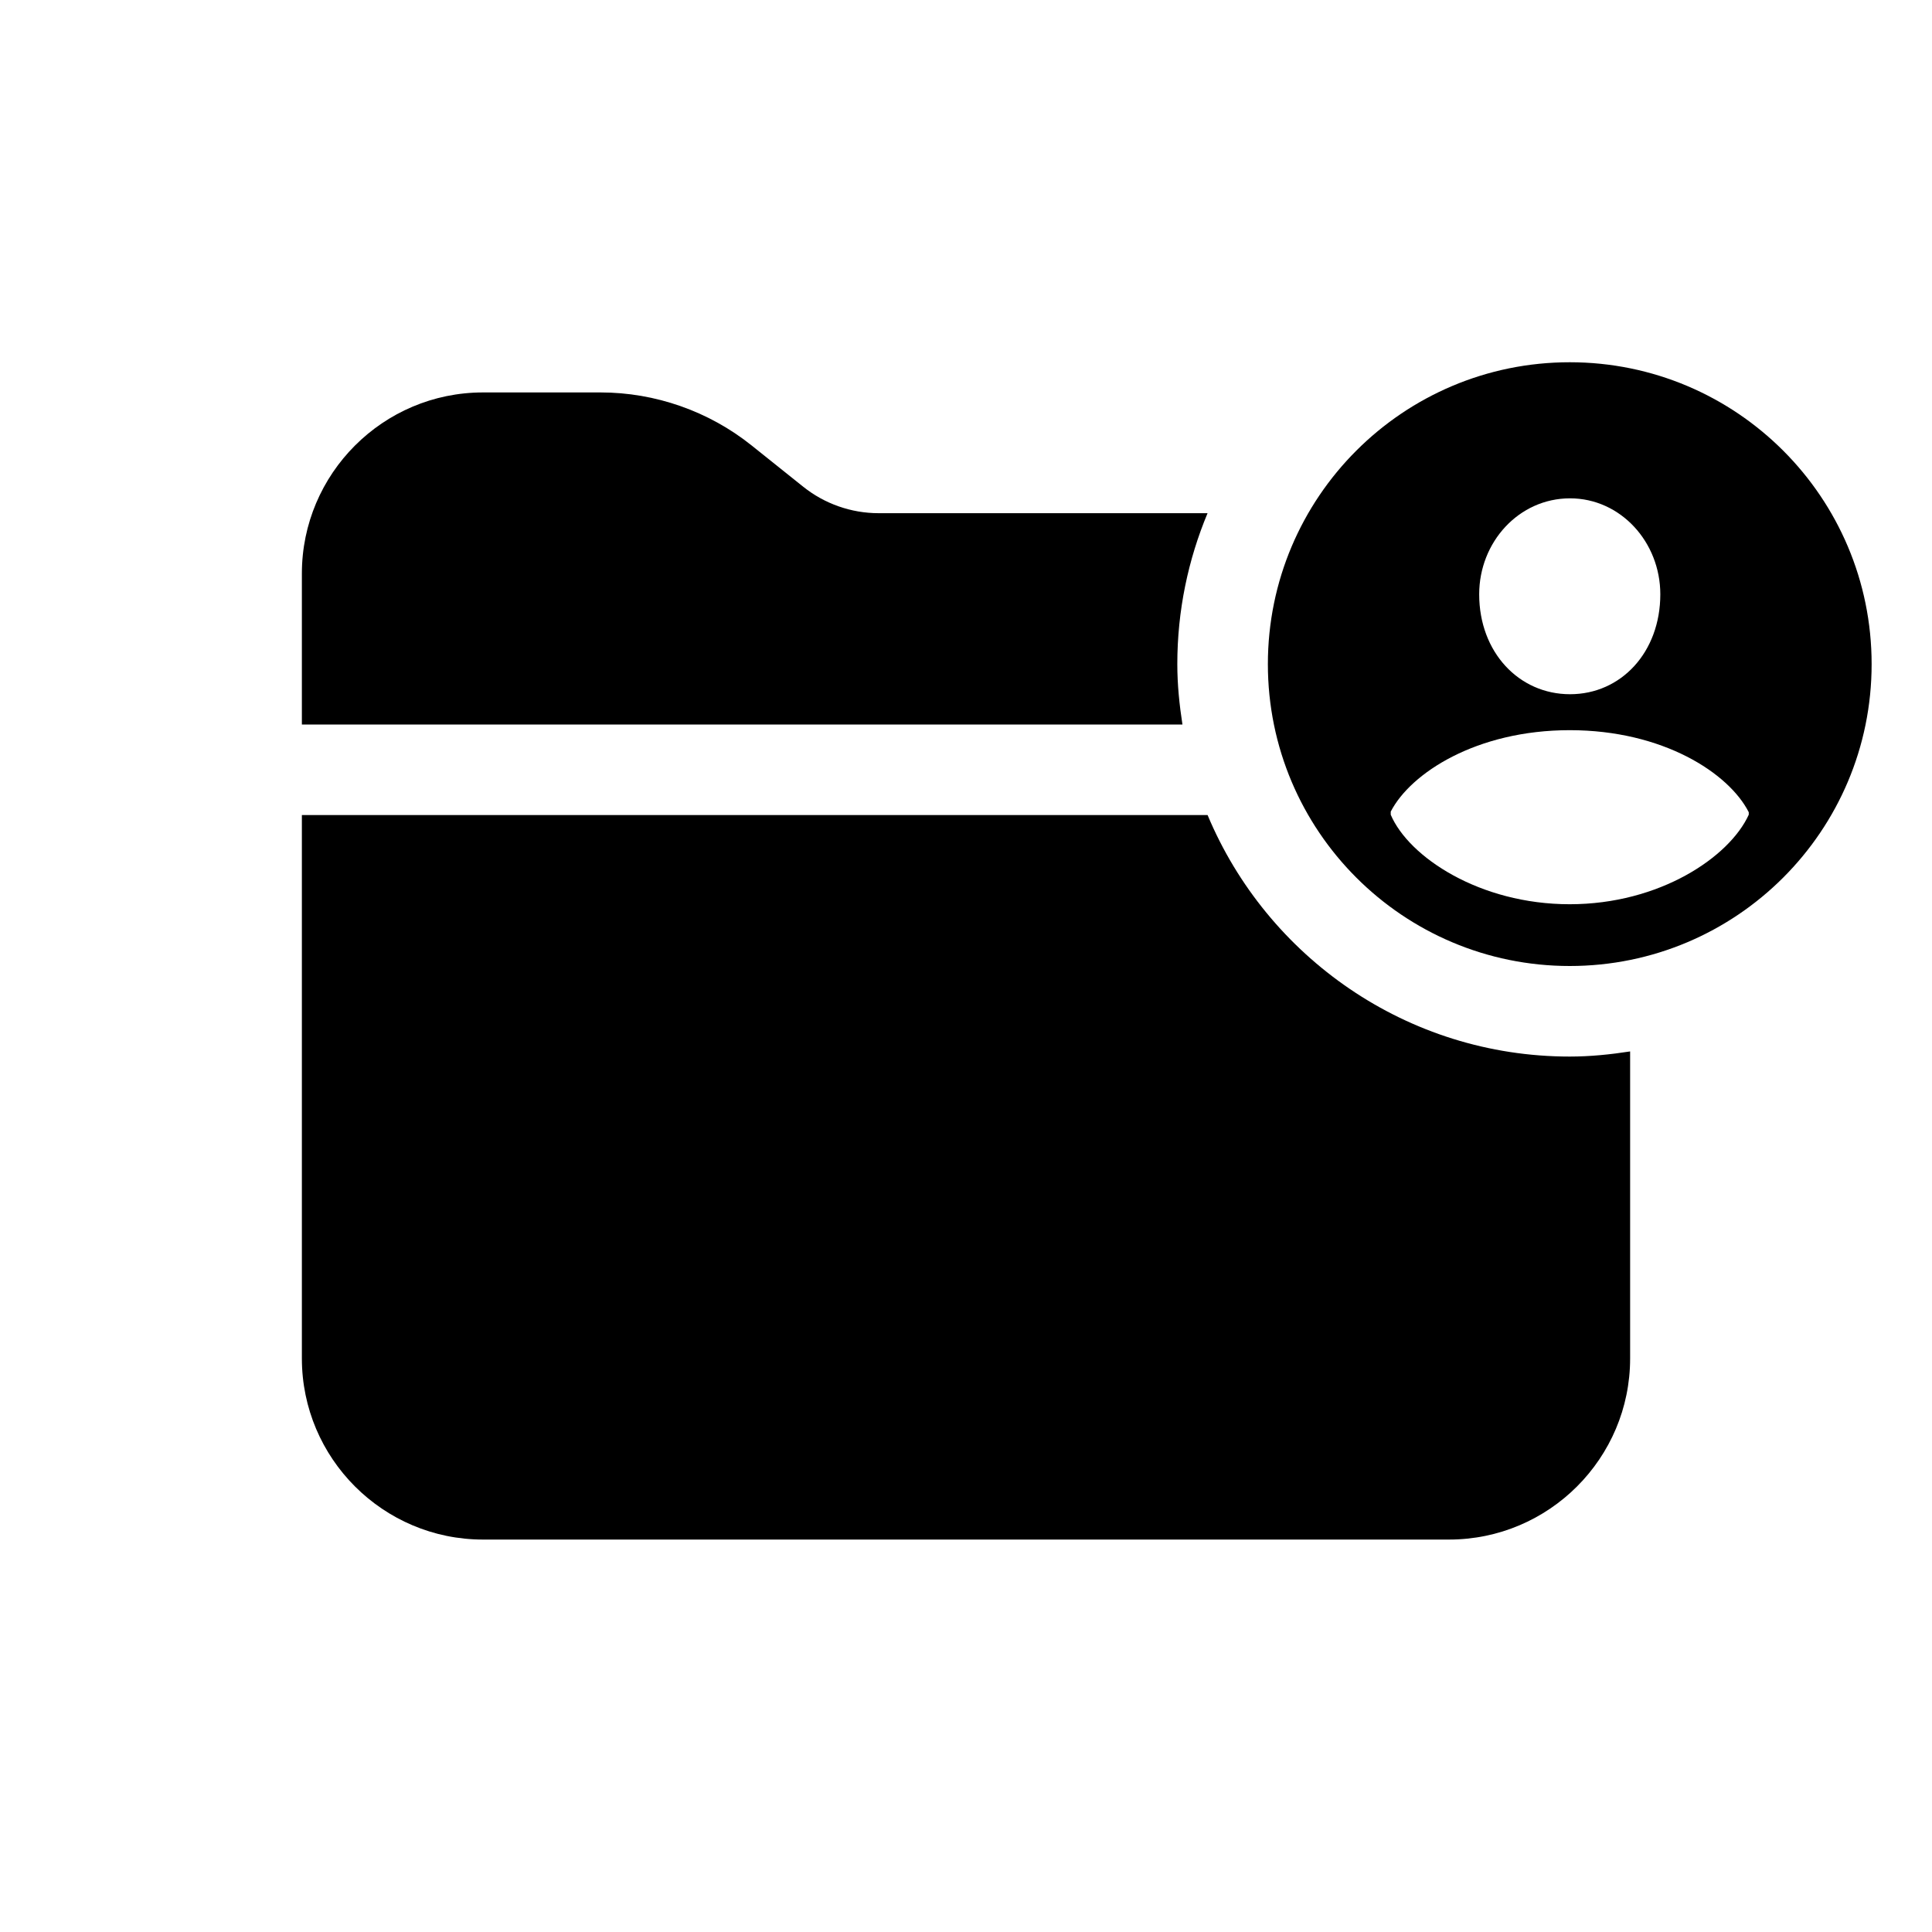 <?xml version="1.0" encoding="iso-8859-1"?>
<!-- Generator: Adobe Illustrator 25.4.1, SVG Export Plug-In . SVG Version: 6.00 Build 0)  -->
<svg version="1.1" baseProfile="basic" id="Layer_1"
	 xmlns="http://www.w3.org/2000/svg" xmlns:xlink="http://www.w3.org/1999/xlink" x="0px" y="0px" viewBox="0 0 64 64"
	 xml:space="preserve">
<path d="M52,35c0.682,0,1.346-0.069,2-0.17V45c0,3.309-2.691,6-6,6H16c-3.309,0-6-2.691-6-6V27h30.003
	C41.966,31.693,46.603,35,52,35z"/>
<path d="M39,22c0,0.682,0.069,1.346,0.17,2H10v-5c0-3.309,2.691-6,6-6h3.896c1.81,0,3.585,0.623,4.998,1.753l1.713,1.37
	C27.312,16.689,28.199,17,29.104,17h10.898C39.359,18.54,39,20.229,39,22z"/>
<path id="overlay_00000128469332411088233160000008919164546356145048_" d="M52,12c5.523,0,10,4.477,10,10c0,5.523-4.477,10-10,10
	s-10-4.477-10-10C42,16.477,46.477,12,52,12z M52.009,16.508c-1.693,0-3.009,1.448-3.009,3.179c0,1.919,1.317,3.31,3.009,3.31
	c1.693,0,2.991-1.392,2.991-3.31C55,17.956,53.683,16.508,52.009,16.508z M57.93,26.988v-0.082c-0.659-1.297-2.842-2.718-5.93-2.718
	c-3.089,0-5.271,1.421-5.93,2.698v0.103c0.597,1.4,2.944,2.965,5.93,2.965C54.986,29.953,57.292,28.388,57.93,26.988z"/>
</svg>